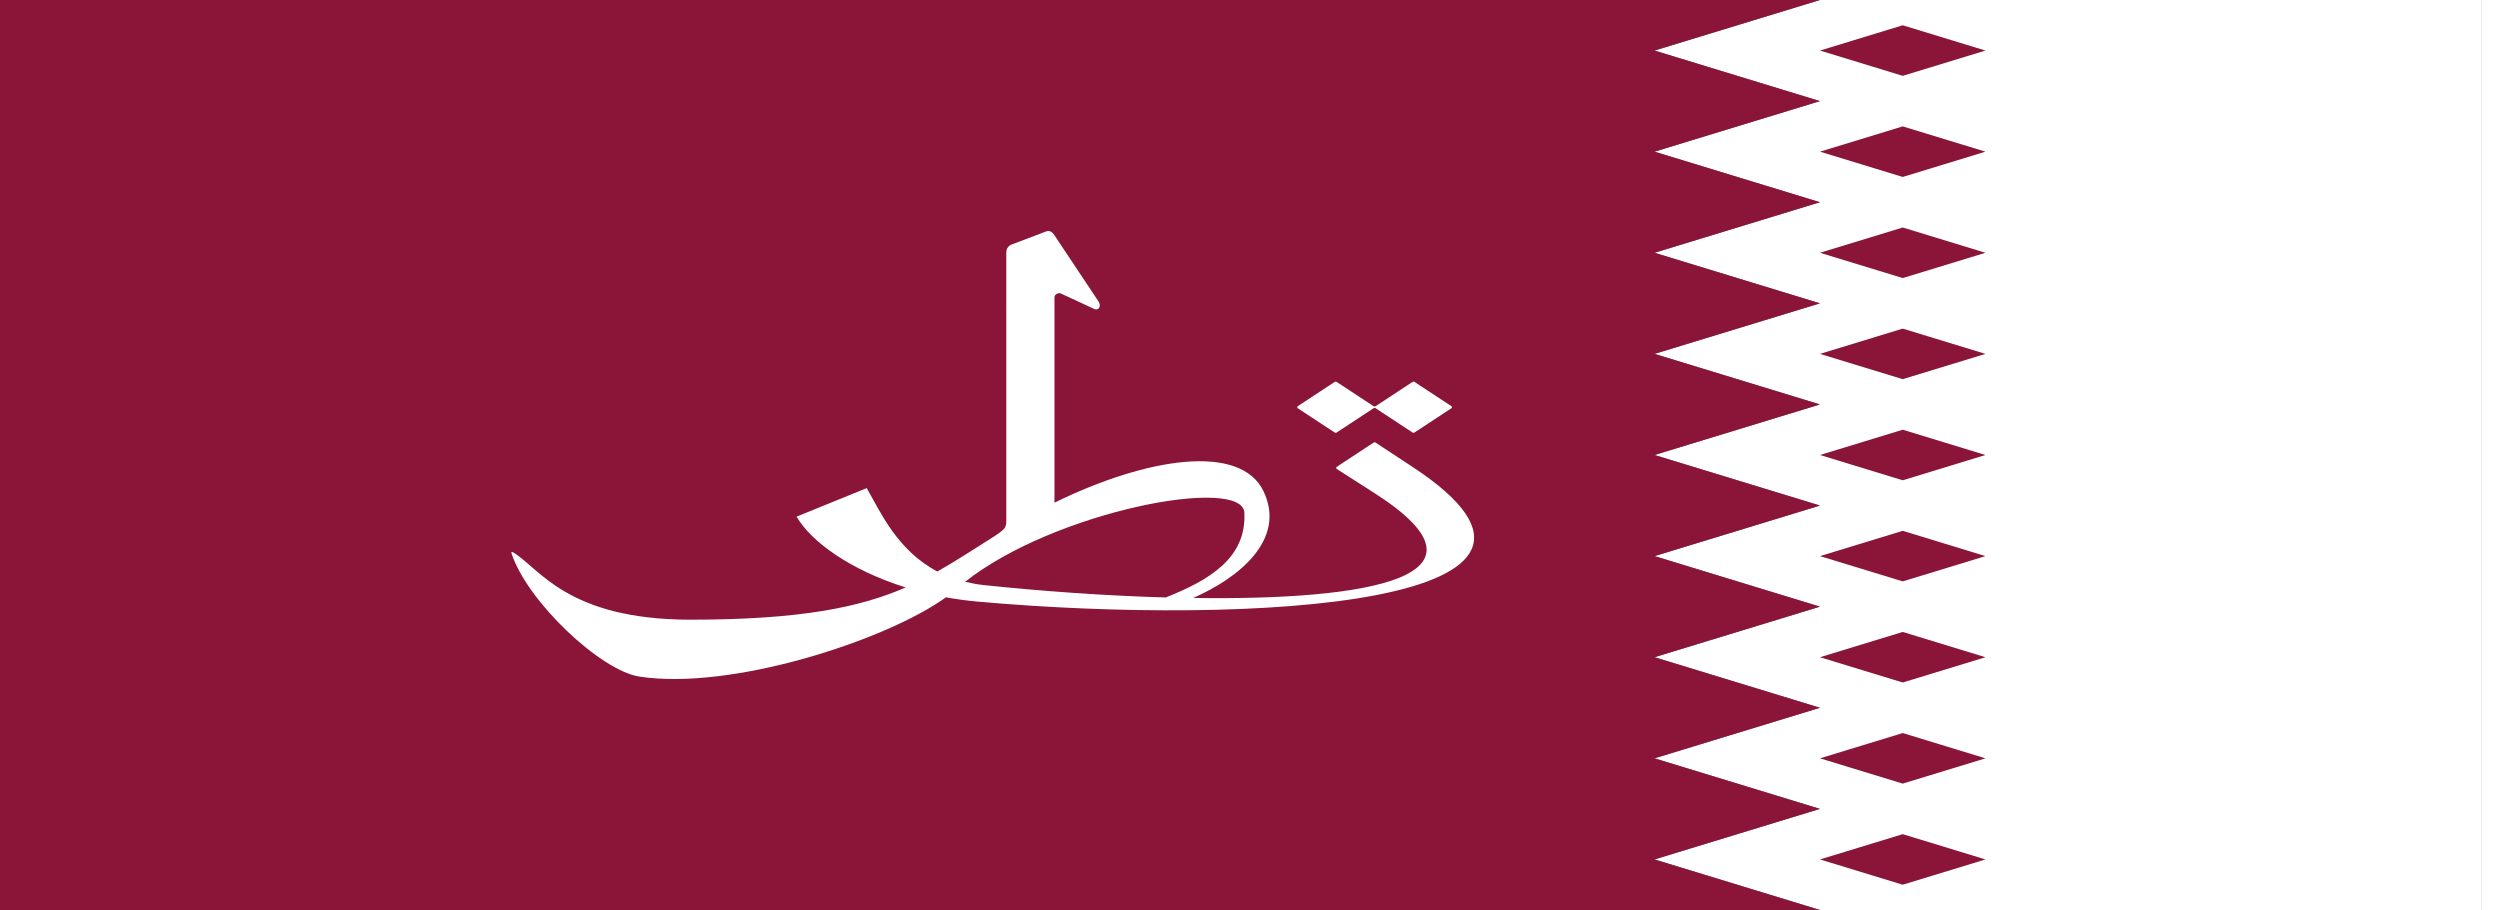 <?xml version="1.0" encoding="UTF-8" standalone="no"?>
<!-- Created with Inkscape (http://www.inkscape.org/) -->

<svg
   width="4945.091"
   height="1800"
   viewBox="0 0 1308.389 476.25"
   version="1.1"
   id="svg8"
   inkscape:export-filename="C:\Users\厂永刄先生\Documents\GXI3CW2\,pjóŭ\Qatar.png"
   inkscape:export-xdpi="96"
   inkscape:export-ydpi="96"
   inkscape:version="1.3 (0e150ed6c4, 2023-07-21)"
   sodipodi:docname="qa_1936.svg"
   xmlns:inkscape="http://www.inkscape.org/namespaces/inkscape"
   xmlns:sodipodi="http://sodipodi.sourceforge.net/DTD/sodipodi-0.dtd"
   xmlns="http://www.w3.org/2000/svg"
   xmlns:svg="http://www.w3.org/2000/svg"
   xmlns:rdf="http://www.w3.org/1999/02/22-rdf-syntax-ns#"
   xmlns:cc="http://creativecommons.org/ns#"
   xmlns:dc="http://purl.org/dc/elements/1.1/">
  <rect x="0" y="0" width="1308.389" height="476.25" fill="#808080" stroke="none"/>
  <defs
     id="defs2" />
  <sodipodi:namedview
     id="base"
     pagecolor="#ffffff"
     bordercolor="#666666"
     borderopacity="1.0"
     inkscape:pageopacity="0.0"
     inkscape:pageshadow="2"
     inkscape:zoom="0.09658241"
     inkscape:cx="2231.2552"
     inkscape:cy="3121.6864"
     inkscape:document-units="px"
     inkscape:current-layer="layer1"
     showgrid="false"
     units="px"
     fit-margin-top="0"
     fit-margin-left="0"
     fit-margin-right="0"
     fit-margin-bottom="0"
     inkscape:showpageshadow="false"
     inkscape:snap-intersection-paths="false"
     inkscape:object-paths="false"
     inkscape:pagecheckerboard="true"
     inkscape:snap-smooth-nodes="false"
     inkscape:window-width="1920"
     inkscape:window-height="1009"
     inkscape:window-x="-8"
     inkscape:window-y="-8"
     inkscape:window-maximized="1"
     inkscape:object-nodes="true"
     inkscape:snap-nodes="true"
     inkscape:deskcolor="#505050" />
  <g
     inkscape:label="レイヤー 1"
     inkscape:groupmode="layer"
     id="layer1"
     transform="translate(198.925,-299.268)">
    <path
       style="fill:#ffffff;fill-opacity:1;stroke:none;stroke-width:0.512px;stroke-linecap:butt;stroke-linejoin:miter;stroke-opacity:1"
       d="m 1099.938,299.268 h 9.525 v 476.25 h -9.525 z"
       id="path1079"
       inkscape:connector-curvature="0"
       sodipodi:nodetypes="ccccc" />
    <path
       style="fill:#ffffff;fill-opacity:1;stroke:none;stroke-width:3.085px;stroke-linecap:butt;stroke-linejoin:miter;stroke-opacity:1"
       d="m 1099.938,775.518 v -476.25 H 753.575 l -86.591,26.458 86.591,26.458 -86.591,26.458 86.591,26.458 -86.591,26.458 86.591,26.458 -86.591,26.458 86.591,26.458 -86.591,26.458 86.591,26.458 -86.591,26.458 86.591,26.458 -86.591,26.458 86.591,26.458 -86.591,26.458 86.591,26.458 -86.591,26.458 86.591,26.458 z"
       id="path882"
       inkscape:connector-curvature="0"
       sodipodi:nodetypes="cccccccccccccccccccccc" />
    <path
       sodipodi:nodetypes="cccccccccccccccccccccc"
       inkscape:connector-curvature="0"
       id="path880"
       d="m -198.925,775.518 v -476.25 h 952.5 l -86.591,26.458 86.591,26.458 -86.591,26.458 86.591,26.458 -86.591,26.458 86.591,26.458 -86.591,26.458 86.591,26.458 -86.591,26.458 86.591,26.458 -86.591,26.458 86.591,26.458 -86.591,26.458 86.591,26.458 -86.591,26.458 86.591,26.458 -86.591,26.458 86.591,26.458 z"
       style="fill:#8a1538;fill-opacity:1;stroke:none;stroke-width:5.772px;stroke-linecap:butt;stroke-linejoin:miter;stroke-opacity:1" />
    <path
       sodipodi:nodetypes="ccccc"
       inkscape:connector-curvature="0"
       id="path1"
       d="m 753.575,325.726 43.295,-13.229 43.295,13.229 -43.295,13.229 z"
       style="fill:#8a1538;fill-opacity:1;stroke:none;stroke-width:5.772px;stroke-linecap:butt;stroke-linejoin:miter;stroke-opacity:1" />
    <path
       sodipodi:nodetypes="ccccc"
       inkscape:connector-curvature="0"
       id="path2"
       d="m 753.575,378.643 43.295,-13.229 43.295,13.229 -43.295,13.229 z"
       style="fill:#8a1538;fill-opacity:1;stroke:none;stroke-width:5.772px;stroke-linecap:butt;stroke-linejoin:miter;stroke-opacity:1" />
    <path
       sodipodi:nodetypes="ccccc"
       inkscape:connector-curvature="0"
       id="path3"
       d="m 753.575,431.56 43.295,-13.229 43.295,13.229 -43.295,13.229 z"
       style="fill:#8a1538;fill-opacity:1;stroke:none;stroke-width:5.772px;stroke-linecap:butt;stroke-linejoin:miter;stroke-opacity:1" />
    <path
       sodipodi:nodetypes="ccccc"
       inkscape:connector-curvature="0"
       id="path4"
       d="m 753.575,484.476 43.295,-13.229 43.295,13.229 -43.295,13.229 z"
       style="fill:#8a1538;fill-opacity:1;stroke:none;stroke-width:5.772px;stroke-linecap:butt;stroke-linejoin:miter;stroke-opacity:1" />
    <path
       sodipodi:nodetypes="ccccc"
       inkscape:connector-curvature="0"
       id="path5"
       d="m 753.575,537.393 43.295,-13.229 43.295,13.229 -43.295,13.229 z"
       style="fill:#8a1538;fill-opacity:1;stroke:none;stroke-width:5.772px;stroke-linecap:butt;stroke-linejoin:miter;stroke-opacity:1" />
    <path
       sodipodi:nodetypes="ccccc"
       inkscape:connector-curvature="0"
       id="path6"
       d="m 753.575,590.31 43.295,-13.229 43.295,13.229 -43.295,13.229 z"
       style="fill:#8a1538;fill-opacity:1;stroke:none;stroke-width:5.772px;stroke-linecap:butt;stroke-linejoin:miter;stroke-opacity:1" />
    <path
       sodipodi:nodetypes="ccccc"
       inkscape:connector-curvature="0"
       id="path7"
       d="m 753.575,643.226 43.295,-13.229 43.295,13.229 -43.295,13.229 z"
       style="fill:#8a1538;fill-opacity:1;stroke:none;stroke-width:5.772px;stroke-linecap:butt;stroke-linejoin:miter;stroke-opacity:1" />
    <path
       sodipodi:nodetypes="ccccc"
       inkscape:connector-curvature="0"
       id="path8"
       d="m 753.575,696.143 43.295,-13.229 43.295,13.229 -43.295,13.229 z"
       style="fill:#8a1538;fill-opacity:1;stroke:none;stroke-width:5.772px;stroke-linecap:butt;stroke-linejoin:miter;stroke-opacity:1" />
    <path
       sodipodi:nodetypes="ccccc"
       inkscape:connector-curvature="0"
       id="path9"
       d="m 753.575,749.06 43.295,-13.229 43.295,13.229 -43.295,13.229 z"
       style="fill:#8a1538;fill-opacity:1;stroke:none;stroke-width:5.772px;stroke-linecap:butt;stroke-linejoin:miter;stroke-opacity:1" />
    <path
       id="path10"
       style="fill:#ffffff;fill-opacity:1;stroke:none;stroke-width:3.908px;stroke-linecap:butt;stroke-linejoin:miter;stroke-opacity:1"
       d="m 291.665,598.366 c -21.107,-11.044 -30.02,-31.585 -36.983,-43.646 l -36.706,14.928 c 7.593,13.152 28.262,28.059 57.094,37.051 -23.724,10.335 -54.73,16.886 -112.478,16.886 -65.268,0 -79.394,-27.416 -93.17,-35.369 -0.438,-0.253 -0.846,0.039 -0.696,0.508 8.173,25.275 46.656,61.503 66.92,64.63 48.21,7.439 129.215,-18.966 160.505,-41.477 5.355,0.968 10.89,1.741 16.612,2.251 143.421,12.771 337.21,1.585 227.552,-70.518 l -19.315,-12.7 c -0.295,-0.194 -0.764,-0.194 -1.058,0 l -19.315,12.7 c -0.295,0.194 -0.297,0.868 0,1.058 0.297,0.19 13.229,8.467 19.844,12.7 68.688,43.96 -3.527,56.178 -94.941,54.848 23.087,-10.097 48.996,-30.159 36.866,-55.746 -11.996,-25.305 -60.827,-17.945 -109.456,5.874 V 454.686 c 0,-1.24 2.092,-2.393 3.217,-1.871 l 17.607,8.166 c 2.16,1.002 3.939,-1.385 2.187,-4.014 l -23.012,-34.544 c -0.867,-1.301 -1.808,-2.202 -3.023,-2.269 -0.405,-0.022 -0.84,0.048 -1.313,0.226 l -18.013,6.811 c -1.624,0.614 -2.948,2.157 -2.865,4.349 V 570.883 c 0,4.602 0.224,4.989 -8.808,10.675 -9.542,6.006 -18.248,11.71 -27.253,16.808 z m 207.904,-99.206 -19.315,12.7 c -0.295,0.194 -0.295,0.865 0,1.058 l 19.315,12.7 c 0.295,0.194 0.764,0.194 1.058,0 l 19.315,-12.7 c 0.295,-0.194 0.764,-0.194 1.058,0 l 19.315,12.7 c 0.295,0.194 0.764,0.194 1.058,0 l 19.315,-12.7 c 0.295,-0.194 0.295,-0.865 0,-1.058 l -19.315,-12.7 c -0.295,-0.194 -0.764,-0.194 -1.058,0 l -19.315,12.7 c -0.295,0.194 -0.764,0.194 -1.058,0 l -19.315,-12.7 c -0.294,-0.193 -0.764,-0.193 -1.058,0 z M 452.331,567.622 c 1.113,23.75 -18.287,35.216 -41.145,44.337 -31.901,-0.926 -65.311,-3.322 -95.371,-6.501 -3.426,-0.362 -6.58,-0.988 -9.614,-1.723 47.224,-37.276 145.217,-55.595 146.131,-36.113 z"
       sodipodi:nodetypes="ccccsssscssssssscscsccssssscsscsssssssssssssssssscscs" />
  </g>
</svg>
